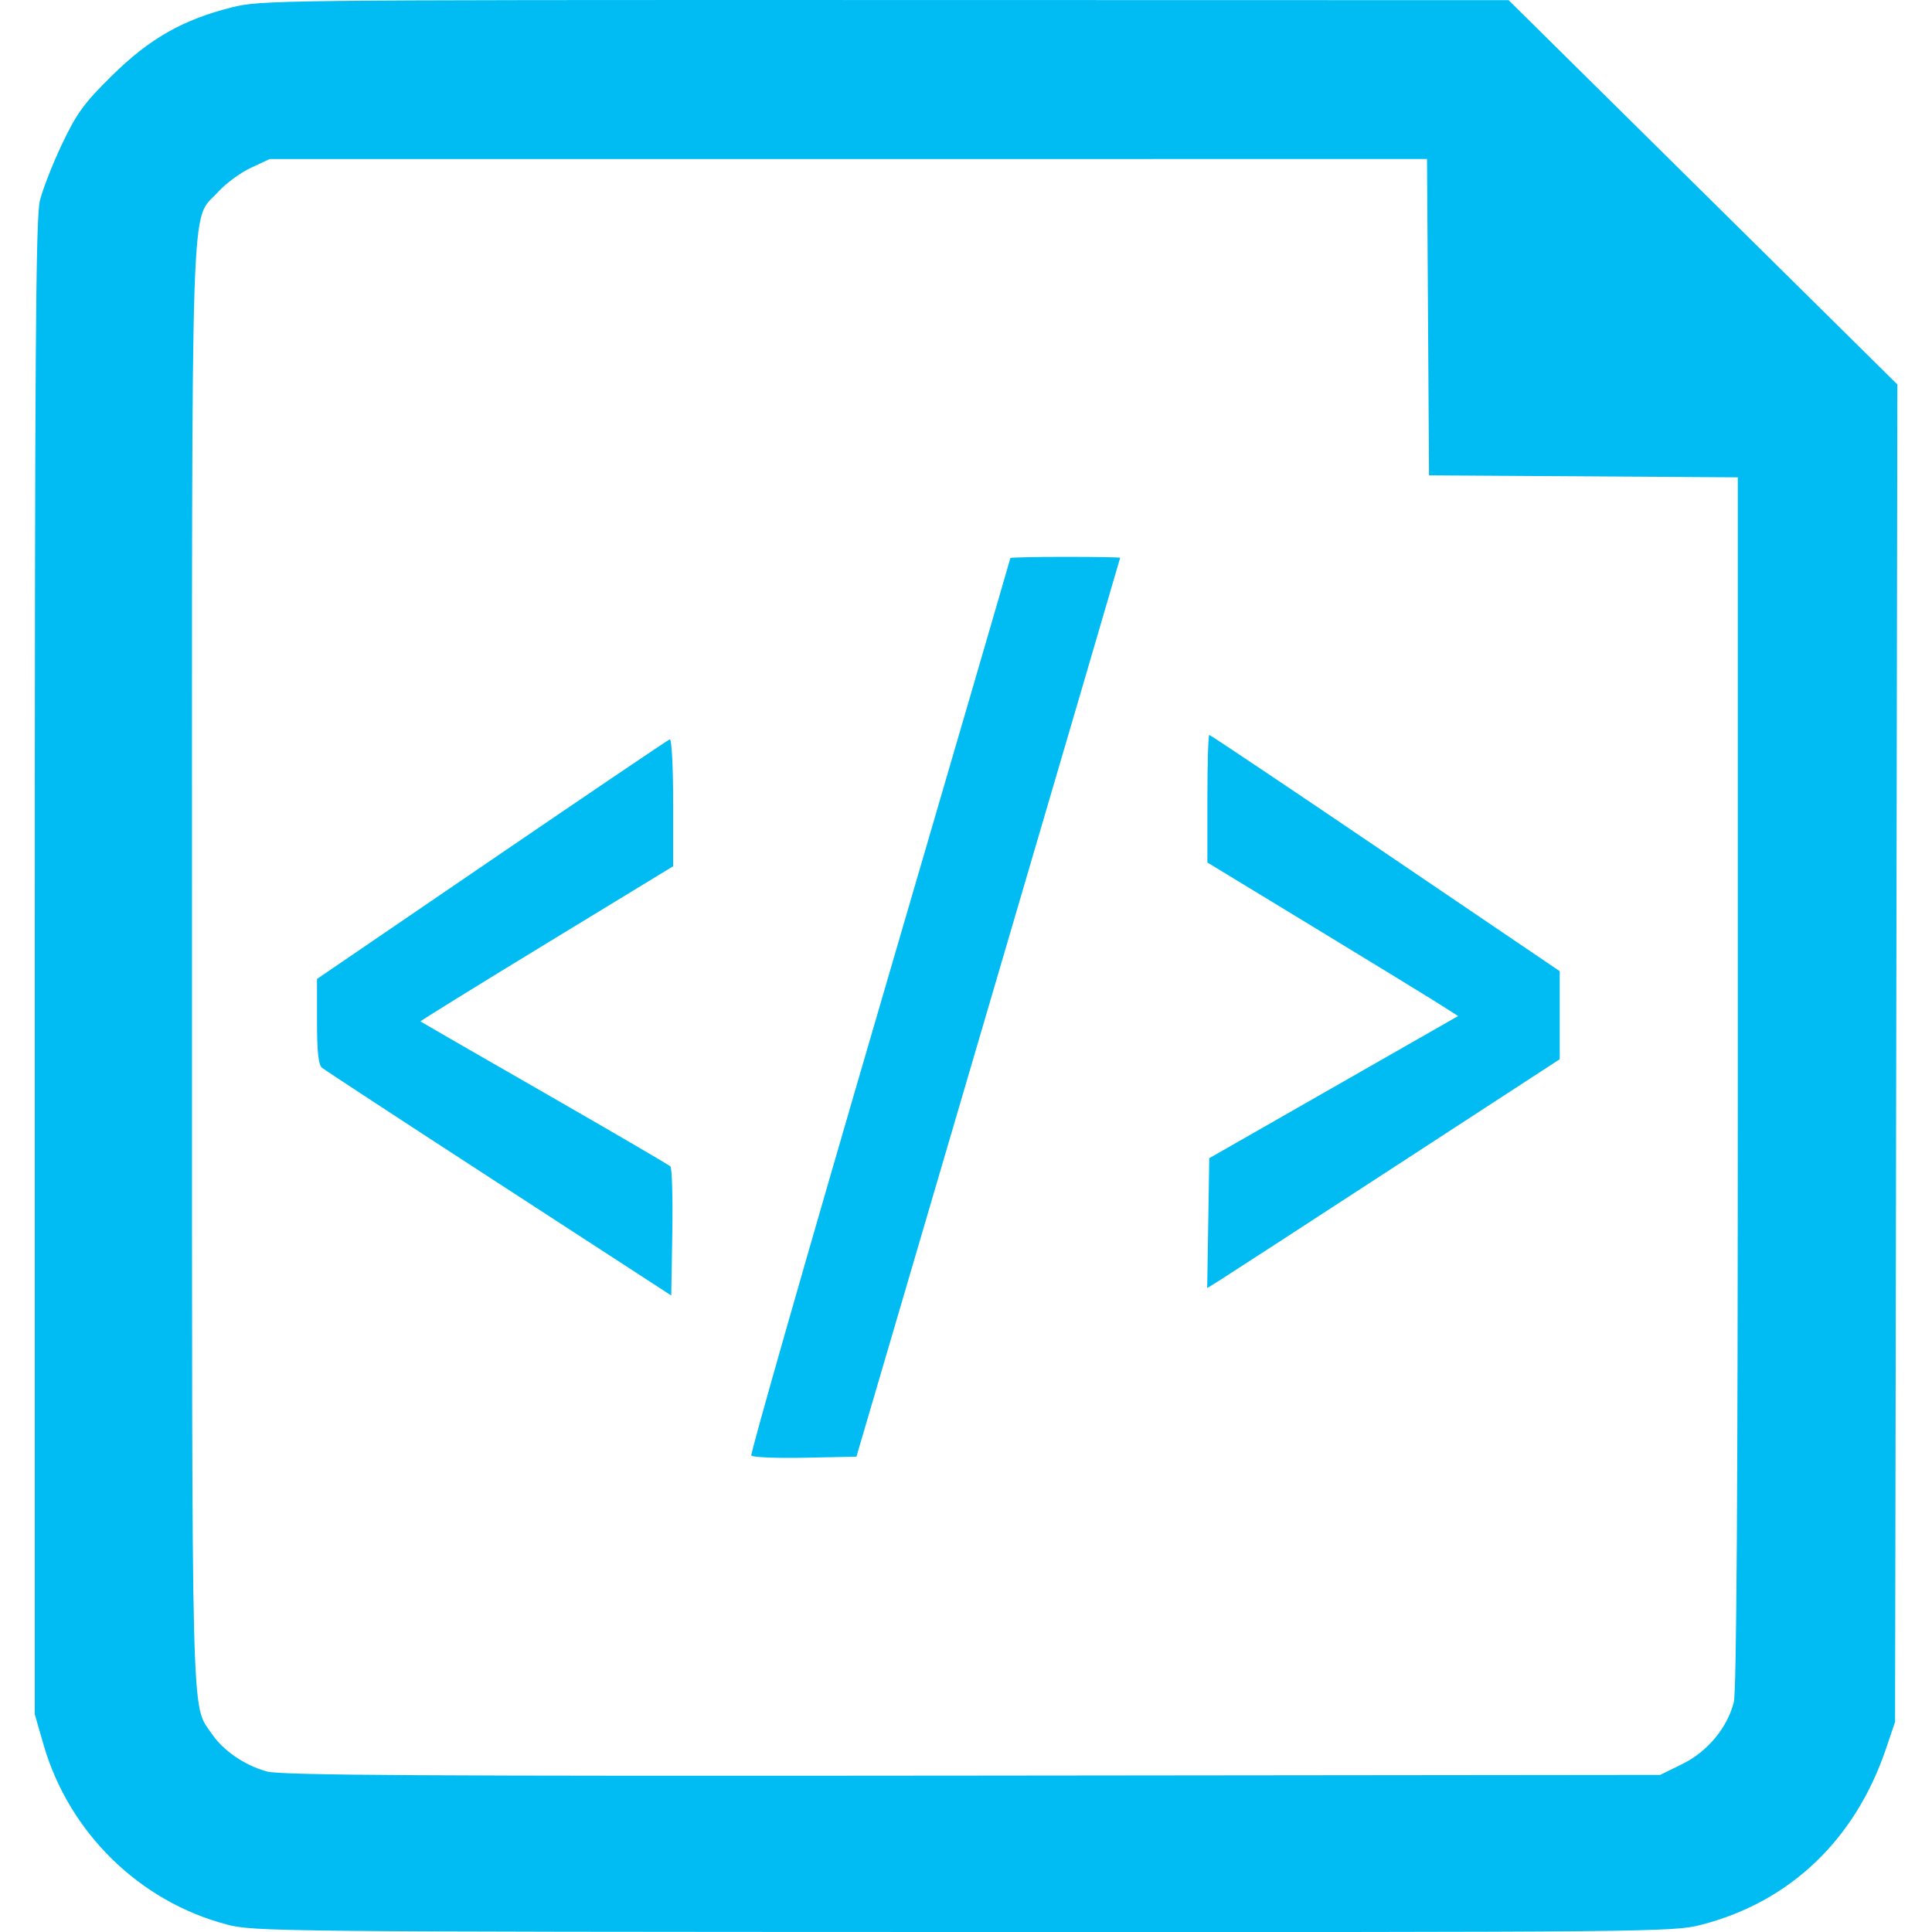 <?xml version="1.0" encoding="utf-8"?><!-- Uploaded to: SVG Repo, www.svgrepo.com, Generator: SVG Repo Mixer Tools -->
<svg width="64" height="64" viewBox="-1.26 0 70 70" xmlns:dc="http://purl.org/dc/elements/1.1/" xmlns:cc="http://creativecommons.org/ns#" xmlns:rdf="http://www.w3.org/1999/02/22-rdf-syntax-ns#" xmlns="http://www.w3.org/2000/svg">
    <path d="m -107.176,532.596 c -3.173,-0.831 -5.728,-3.338 -6.645,-6.518 l -0.317,-1.098 0,-27.043 c 0,-22.202 0.033,-27.178 0.185,-27.798 0.102,-0.415 0.464,-1.342 0.806,-2.059 0.531,-1.115 0.793,-1.474 1.806,-2.473 1.355,-1.337 2.56,-2.024 4.329,-2.47 1.063,-0.268 1.559,-0.273 23.68,-0.269 l 22.594,0.005 7.043,6.962 7.043,6.962 -0.042,24.229 -0.042,24.229 -0.325,0.961 c -1.118,3.311 -3.488,5.568 -6.713,6.393 -1.007,0.258 -1.775,0.265 -26.72,0.258 -24.818,-0.007 -25.716,-0.016 -26.683,-0.27 z m 52.727,-5.812 c 0.913,-0.448 1.636,-1.316 1.87,-2.243 0.099,-0.393 0.145,-7.522 0.145,-22.477 l 0,-21.902 -5.594,-0.036 -5.594,-0.036 -0.036,-5.731 -0.036,-5.731 -20.967,10e-4 -20.967,0.001 -0.686,0.32 c -0.378,0.176 -0.914,0.573 -1.193,0.883 -1.003,1.112 -0.934,-0.94 -0.934,28.037 0,28.126 -0.036,26.704 0.711,27.808 0.418,0.619 1.204,1.157 2.006,1.374 0.514,0.139 5.744,0.17 25.562,0.149 l 24.915,-0.026 0.799,-0.392 z m -33.728,-11.18 c -0.04,-0.065 2.056,-7.398 4.657,-16.295 2.601,-8.898 4.729,-16.198 4.729,-16.222 0,-0.024 0.896,-0.044 1.99,-0.044 1.095,0 1.989,0.015 1.988,0.034 0,0.019 -2.152,7.354 -4.779,16.301 l -4.776,16.267 -1.868,0.038 c -1.028,0.021 -1.901,-0.015 -1.941,-0.08 z m -9.139,-9.851 c -3.432,-2.229 -6.32,-4.119 -6.418,-4.201 -0.127,-0.105 -0.178,-0.592 -0.178,-1.682 l 0,-1.534 6.328,-4.318 c 3.481,-2.375 6.384,-4.338 6.452,-4.363 0.07,-0.026 0.123,0.96 0.123,2.276 l 0,2.322 -4.592,2.798 c -2.526,1.539 -4.58,2.81 -4.564,2.824 0.015,0.014 2.035,1.179 4.489,2.587 2.454,1.409 4.509,2.608 4.568,2.666 0.058,0.058 0.089,1.133 0.069,2.391 l -0.038,2.286 -6.239,-4.053 z m 25.695,1.431 0.037,-2.353 4.509,-2.576 4.509,-2.576 -0.734,-0.465 c -0.404,-0.256 -2.448,-1.507 -4.543,-2.781 l -3.809,-2.316 0,-2.311 c 0,-1.271 0.032,-2.311 0.07,-2.311 0.038,0 2.911,1.926 6.383,4.28 l 6.313,4.28 0,1.595 0,1.595 -5.998,3.905 c -3.299,2.148 -6.173,4.014 -6.386,4.146 l -0.389,0.24 0.038,-2.353 z" fill="#00bcf2" transform="translate(114.138 -462.867)"/>
</svg>
